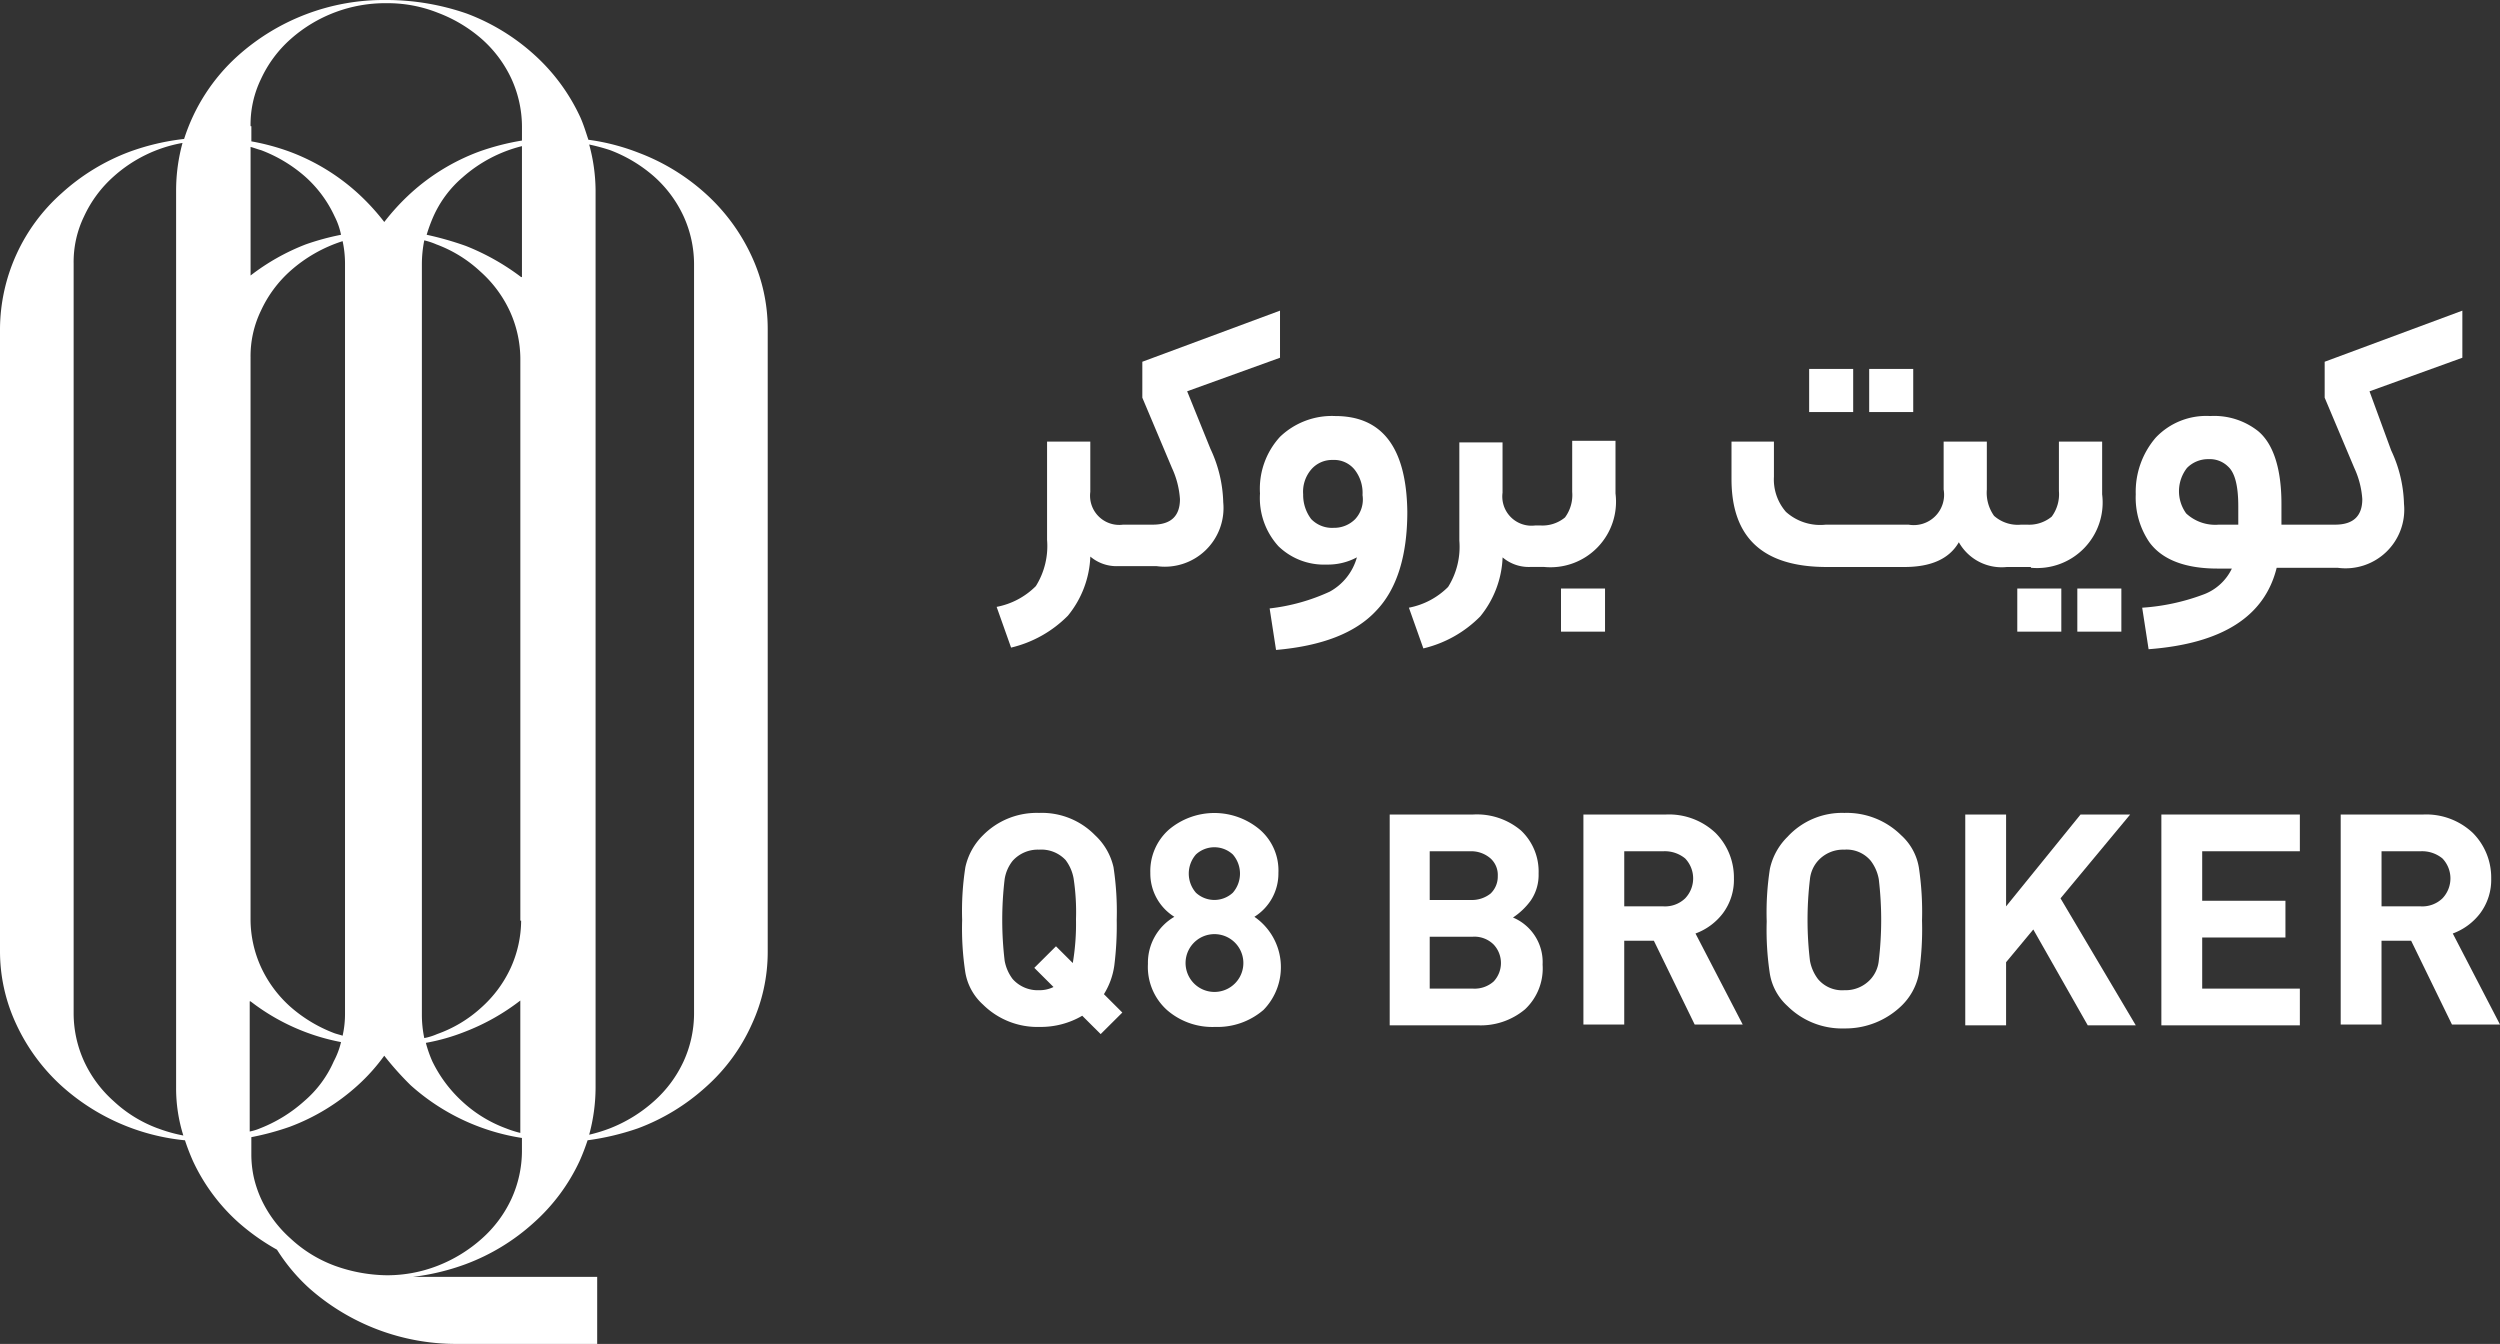 <?xml version="1.0" encoding="utf-8"?>
<svg fill="white" id="LOGO" xmlns="http://www.w3.org/2000/svg" viewBox="0 0 173 93">
  <rect x="0" y="0" width="173" height="93" fill="#333333" stroke="none"/>
  <path id="XMLID_1_" d="M41.325,88.358H28.584a16.064,16.064,0,0,0,3.656-.884A14.567,14.567,0,0,0,36.949,84.6a13.135,13.135,0,0,0,3.158-4.255,15.3,15.3,0,0,0,.554-1.437,17.865,17.865,0,0,0,3.49-.829,14.566,14.566,0,0,0,4.709-2.873,12.781,12.781,0,0,0,3.158-4.31,11.911,11.911,0,0,0,1.108-5.029v-43.1a11.911,11.911,0,0,0-1.108-5.029,13.348,13.348,0,0,0-3.158-4.31,14.567,14.567,0,0,0-4.709-2.873,14.953,14.953,0,0,0-3.435-.884c-.166-.5-.332-1.05-.554-1.547A13.348,13.348,0,0,0,37,3.813,14.567,14.567,0,0,0,32.3.939,16.98,16.98,0,0,0,26.7,0,15.136,15.136,0,0,0,16.452,3.868a13.078,13.078,0,0,0-3.711,5.747,16.309,16.309,0,0,0-3.767.884,14.567,14.567,0,0,0-4.709,2.873A12.656,12.656,0,0,0,0,22.711v43.1a11.911,11.911,0,0,0,1.108,5.029,13.348,13.348,0,0,0,3.158,4.31A14.908,14.908,0,0,0,12.8,78.909a15.3,15.3,0,0,0,.554,1.437A13.135,13.135,0,0,0,16.508,84.6a15.319,15.319,0,0,0,2.659,1.879,12.83,12.83,0,0,0,2.216,2.652A15.349,15.349,0,0,0,31.631,93h9.694V88.358ZM40.771,10h0a13.9,13.9,0,0,1,1.44.387,9.927,9.927,0,0,1,3.047,1.824,8.376,8.376,0,0,1,2.05,2.763,8.018,8.018,0,0,1,.72,3.26V70.178a8.018,8.018,0,0,1-.72,3.26,8.376,8.376,0,0,1-2.05,2.763,10.067,10.067,0,0,1-3.047,1.879,10.961,10.961,0,0,1-1.44.442,12.522,12.522,0,0,0,.443-3.26V13.152A12.346,12.346,0,0,0,40.771,10ZM10.913,78.08h0A9.087,9.087,0,0,1,7.866,76.2a8.376,8.376,0,0,1-2.05-2.763,8.018,8.018,0,0,1-.72-3.26V18.235a7.208,7.208,0,0,1,.72-3.26,8.376,8.376,0,0,1,2.05-2.763A9.659,9.659,0,0,1,12.63,9.891a12.523,12.523,0,0,0-.443,3.26V75.262a10.92,10.92,0,0,0,.5,3.316,10.638,10.638,0,0,1-1.773-.5Zm25.15.332h0a7.71,7.71,0,0,1-1.053-.332A9.087,9.087,0,0,1,31.963,76.2a9.222,9.222,0,0,1-2.05-2.763,8.576,8.576,0,0,1-.443-1.271,14.023,14.023,0,0,0,2.714-.774,15.184,15.184,0,0,0,3.822-2.155v9.173Zm0-14.7h0a8.018,8.018,0,0,1-.72,3.26,8.376,8.376,0,0,1-2.05,2.763,8.952,8.952,0,0,1-3.047,1.824,4.159,4.159,0,0,1-.886.276,7.871,7.871,0,0,1-.166-1.6V18.291a8.413,8.413,0,0,1,.166-1.658,4.883,4.883,0,0,1,.831.276,9.087,9.087,0,0,1,3.047,1.879,8.376,8.376,0,0,1,2.05,2.763,8.018,8.018,0,0,1,.72,3.26v38.9Zm0-44.538h0A16.215,16.215,0,0,0,32.24,17.02a21.883,21.883,0,0,0-2.714-.774,10.732,10.732,0,0,1,.443-1.216,7.676,7.676,0,0,1,2.05-2.763,9.743,9.743,0,0,1,4.1-2.155v9.062ZM17.339,8.731h0a7.208,7.208,0,0,1,.72-3.26,8.376,8.376,0,0,1,2.05-2.763A9.863,9.863,0,0,1,26.756.221,9.408,9.408,0,0,1,30.3.884a9.927,9.927,0,0,1,3.047,1.824A8.376,8.376,0,0,1,35.4,5.471a8.018,8.018,0,0,1,.72,3.26v.995a16.937,16.937,0,0,0-2.991.774,14.567,14.567,0,0,0-4.709,2.873,15.59,15.59,0,0,0-1.828,1.989,15.59,15.59,0,0,0-1.828-1.989A14.567,14.567,0,0,0,20.053,10.5a15.829,15.829,0,0,0-2.659-.718V8.731Zm0,1.437h0c.222.055.5.166.72.221a9.927,9.927,0,0,1,3.047,1.824,8.376,8.376,0,0,1,2.05,2.763,4.94,4.94,0,0,1,.443,1.271,17.573,17.573,0,0,0-2.437.663,15.184,15.184,0,0,0-3.822,2.155v-8.9Zm0,14.588h0a7.208,7.208,0,0,1,.72-3.26,8.376,8.376,0,0,1,2.05-2.763,10.027,10.027,0,0,1,3.6-2.045,7.348,7.348,0,0,1,.166,1.547V70.178a6.843,6.843,0,0,1-.166,1.492c-.166-.055-.388-.111-.554-.166a9.927,9.927,0,0,1-3.047-1.824,8.376,8.376,0,0,1-2.05-2.763,8.018,8.018,0,0,1-.72-3.26v-38.9Zm0,44.538h0a14.692,14.692,0,0,0,6.26,2.818,5.456,5.456,0,0,1-.5,1.326A7.676,7.676,0,0,1,21.05,76.2,10.067,10.067,0,0,1,18,78.08a3.589,3.589,0,0,1-.72.221V69.294Zm5.817,18.291h0a9.087,9.087,0,0,1-3.047-1.879,8.376,8.376,0,0,1-2.05-2.763,7.867,7.867,0,0,1-.5-1.492,7.484,7.484,0,0,1-.166-1.6h0v-1.16a18.669,18.669,0,0,0,2.659-.718A14.567,14.567,0,0,0,24.762,75.1a13.019,13.019,0,0,0,1.828-2.045A21.016,21.016,0,0,0,28.418,75.1a14.953,14.953,0,0,0,7.7,3.647v.939a8.018,8.018,0,0,1-.72,3.26,8.376,8.376,0,0,1-2.05,2.763A10.067,10.067,0,0,1,30.3,87.585a9.617,9.617,0,0,1-3.545.663A10.958,10.958,0,0,1,23.155,87.585Z" transform="translate(0)"/>
  <g id="Group_4" data-name="Group 4" transform="translate(66.585 21.496)">
    <g id="Group_1" data-name="Group 1" transform="translate(2.382)">
      <path id="Path_1" data-name="Path 1" class="cls-2" d="M137.684,44.481l6.426-2.321V38.9l-9.528,3.537v2.487l2.05,4.863a6.075,6.075,0,0,1,.554,2.155c0,1.16-.609,1.768-1.883,1.768h-2.05a2.02,2.02,0,0,1-2.271-2.266V47.962H127.99v6.8a5.222,5.222,0,0,1-.776,3.2A5.2,5.2,0,0,1,124.5,59.4l1,2.818a8.179,8.179,0,0,0,3.933-2.21,6.864,6.864,0,0,0,1.551-4.089,2.8,2.8,0,0,0,1.883.663h2.714a4.062,4.062,0,0,0,4.6-4.421,9.185,9.185,0,0,0-.886-3.7Z" transform="translate(-124.5 -38.9)"/>
      <path id="Path_2" data-name="Path 2" class="cls-2" d="M162.607,52.1a5.188,5.188,0,0,0-3.822,1.437A5.31,5.31,0,0,0,157.4,57.46a4.946,4.946,0,0,0,1.274,3.647A4.516,4.516,0,0,0,162,62.378a4.235,4.235,0,0,0,2.105-.5,3.887,3.887,0,0,1-1.883,2.376,13.569,13.569,0,0,1-4.155,1.16l.443,2.873c3.158-.276,5.484-1.16,6.924-2.708,1.44-1.492,2.16-3.813,2.16-6.852Q167.51,52.1,162.607,52.1Zm1.385,7.128a2.048,2.048,0,0,1-1.5.608,2,2,0,0,1-1.551-.608,2.756,2.756,0,0,1-.554-1.713,2.368,2.368,0,0,1,.554-1.713,1.9,1.9,0,0,1,1.5-.663,1.823,1.823,0,0,1,1.5.663,2.605,2.605,0,0,1,.554,1.768A2.007,2.007,0,0,1,163.992,59.228Z" transform="translate(-139.175 -44.806)"/>
      <rect id="Rectangle_2" data-name="Rectangle 2" class="cls-2" width="3.047" height="2.984" transform="translate(39.054 19.23)"/>
      <path id="Path_3" data-name="Path 3" class="cls-2" d="M187.3,58.737a2.6,2.6,0,0,1-.5,1.768,2.448,2.448,0,0,1-1.717.553h-.332a2.02,2.02,0,0,1-2.271-2.266V55.311H179.49v6.8a5.222,5.222,0,0,1-.776,3.2A5.2,5.2,0,0,1,176,66.749l1,2.818a8.179,8.179,0,0,0,3.933-2.21,6.864,6.864,0,0,0,1.551-4.089,2.8,2.8,0,0,0,1.883.663h1a4.535,4.535,0,0,0,4.93-5.084V55.2H187.3v3.537Z" transform="translate(-147.471 -46.193)"/>
      <rect id="Rectangle_3" data-name="Rectangle 3" class="cls-2" width="3.047" height="2.984" transform="translate(56.226 4.034)"/>
      <rect id="Rectangle_4" data-name="Rectangle 4" class="cls-2" width="3.047" height="2.984" transform="translate(60.381 4.034)"/>
      <rect id="Rectangle_5" data-name="Rectangle 5" class="cls-2" width="3.047" height="2.984" transform="translate(74.784 19.23)"/>
      <rect id="Rectangle_6" data-name="Rectangle 6" class="cls-2" width="3.047" height="2.984" transform="translate(70.629 19.23)"/>
      <path id="Path_4" data-name="Path 4" class="cls-2" d="M237.018,64.031a4.535,4.535,0,0,0,4.93-5.084V55.3h-2.991v3.426a2.6,2.6,0,0,1-.5,1.768,2.448,2.448,0,0,1-1.717.553h-.388a2.473,2.473,0,0,1-1.883-.608,2.761,2.761,0,0,1-.5-1.824V55.3H230.98v3.316a2.1,2.1,0,0,1-2.437,2.431h-5.706a3.546,3.546,0,0,1-2.77-.884,3.409,3.409,0,0,1-.831-2.431V55.3H216.3v2.6c0,4.089,2.216,6.078,6.592,6.078h5.373c1.828,0,3.1-.553,3.767-1.713a3.4,3.4,0,0,0,3.324,1.713h1.662Z" transform="translate(-165.447 -46.238)"/>
      <path id="Path_5" data-name="Path 5" class="cls-2" d="M289.4,38.9l-9.528,3.537v2.487l2.05,4.863a6.074,6.074,0,0,1,.554,2.155c0,1.16-.609,1.768-1.883,1.768h-3.712V52.273c0-2.431-.554-4.144-1.606-5.029a4.894,4.894,0,0,0-3.324-1.05,4.808,4.808,0,0,0-3.767,1.492,5.74,5.74,0,0,0-1.385,3.923,5.478,5.478,0,0,0,.942,3.316c.886,1.216,2.493,1.824,4.709,1.824h1a3.544,3.544,0,0,1-2.05,1.824,14.773,14.773,0,0,1-4.155.884l.443,2.873c5.1-.387,8.032-2.266,8.863-5.636h4.21a4.062,4.062,0,0,0,4.6-4.421,9.184,9.184,0,0,0-.886-3.7l-1.5-4.089L289.4,42.16ZM273.946,53.709h-1.385a2.957,2.957,0,0,1-2.271-.774,2.62,2.62,0,0,1,.055-3.15,2.048,2.048,0,0,1,1.5-.608,1.8,1.8,0,0,1,1.329.5c.5.442.72,1.381.72,2.763v1.271Z" transform="translate(-187.972 -38.9)"/>
    </g>
    <g id="Group_3" data-name="Group 3" transform="translate(0 34.758)">
      <g id="Group_2" data-name="Group 2">
        <path id="Path_6" data-name="Path 6" class="cls-2" d="M125.518,101.8a5.141,5.141,0,0,1,3.878,1.547,4.308,4.308,0,0,1,1.274,2.21,20.442,20.442,0,0,1,.222,3.647,22.255,22.255,0,0,1-.166,3.15,5.061,5.061,0,0,1-.72,1.989l1.274,1.271-1.5,1.492-1.274-1.271a5.669,5.669,0,0,1-2.936.774,5.352,5.352,0,0,1-3.933-1.547,3.859,3.859,0,0,1-1.219-2.21,20.052,20.052,0,0,1-.222-3.647,19.668,19.668,0,0,1,.222-3.647,4.419,4.419,0,0,1,1.219-2.21A5.226,5.226,0,0,1,125.518,101.8Zm0,2.542a2.342,2.342,0,0,0-1.828.774,2.693,2.693,0,0,0-.554,1.271,23.978,23.978,0,0,0,0,5.636,2.966,2.966,0,0,0,.554,1.271,2.318,2.318,0,0,0,1.828.774,2.177,2.177,0,0,0,1-.221l-1.329-1.326,1.5-1.492,1.163,1.16a16.443,16.443,0,0,0,.222-3.039,15.483,15.483,0,0,0-.166-2.818,2.966,2.966,0,0,0-.554-1.271A2.305,2.305,0,0,0,125.518,104.342Z" transform="translate(-120.2 -101.8)"/>
        <path id="Path_7" data-name="Path 7" class="cls-2" d="M151.377,115.449a4.873,4.873,0,0,1-3.324,1.16,4.776,4.776,0,0,1-3.324-1.16,4.006,4.006,0,0,1-1.329-3.2,3.678,3.678,0,0,1,1.828-3.26,3.529,3.529,0,0,1-1.662-3.039,3.834,3.834,0,0,1,1.274-2.984,4.876,4.876,0,0,1,6.315,0,3.734,3.734,0,0,1,1.274,2.984,3.529,3.529,0,0,1-1.662,3.039,4.232,4.232,0,0,1,.609,6.465Zm-4.764-1.824a2,2,0,1,0-.609-1.437A2.014,2.014,0,0,0,146.613,113.625Zm.111-6.3a1.881,1.881,0,0,0,2.548,0,2.013,2.013,0,0,0,0-2.652,1.881,1.881,0,0,0-2.548,0,2.013,2.013,0,0,0,0,2.652Z" transform="translate(-130.548 -101.8)"/>
        <path id="Path_8" data-name="Path 8" class="cls-2" d="M173.5,102h5.817a4.723,4.723,0,0,1,3.324,1.105,3.9,3.9,0,0,1,1.219,2.984,3.131,3.131,0,0,1-.554,1.879,4.786,4.786,0,0,1-1.219,1.16,3.345,3.345,0,0,1,2.05,3.26,3.877,3.877,0,0,1-1.219,3.094,4.768,4.768,0,0,1-3.268,1.105h-6.094V102Zm5.65,2.542h-2.825v3.371h2.825a2.076,2.076,0,0,0,1.385-.442,1.623,1.623,0,0,0,.5-1.216,1.541,1.541,0,0,0-.5-1.216A2.028,2.028,0,0,0,179.15,104.542Zm.166,5.913h-2.991v3.592h2.991a1.982,1.982,0,0,0,1.44-.5,1.869,1.869,0,0,0,0-2.542A1.882,1.882,0,0,0,179.317,110.455Z" transform="translate(-143.974 -101.889)"/>
        <path id="Path_9" data-name="Path 9" class="cls-2" d="M197.8,102h5.706a4.692,4.692,0,0,1,3.435,1.271,4.375,4.375,0,0,1,1.274,3.15,3.87,3.87,0,0,1-.776,2.431,4.188,4.188,0,0,1-1.883,1.381l3.268,6.3H205.5l-2.825-5.8h-2.05v5.8H197.8Zm5.54,2.542h-2.714v3.813h2.714a2.008,2.008,0,0,0,1.5-.553,2,2,0,0,0,0-2.763A2.221,2.221,0,0,0,203.34,104.542Z" transform="translate(-154.813 -101.889)"/>
        <path id="Path_10" data-name="Path 10" class="cls-2" d="M226.073,101.8a5.352,5.352,0,0,1,3.933,1.547,3.859,3.859,0,0,1,1.219,2.21,20.747,20.747,0,0,1,.222,3.7,20.75,20.75,0,0,1-.222,3.7,4.2,4.2,0,0,1-1.219,2.21,5.58,5.58,0,0,1-3.933,1.547,5.351,5.351,0,0,1-3.933-1.547,3.859,3.859,0,0,1-1.219-2.21,20.051,20.051,0,0,1-.222-3.647,19.667,19.667,0,0,1,.222-3.647,4.418,4.418,0,0,1,1.219-2.21A5.124,5.124,0,0,1,226.073,101.8Zm0,2.542a2.342,2.342,0,0,0-1.828.774,2.245,2.245,0,0,0-.554,1.271,23.981,23.981,0,0,0,0,5.636,2.966,2.966,0,0,0,.554,1.271,2.175,2.175,0,0,0,1.828.774,2.342,2.342,0,0,0,1.828-.774,2.245,2.245,0,0,0,.554-1.271,23.977,23.977,0,0,0,0-5.636,2.966,2.966,0,0,0-.554-1.271A2.175,2.175,0,0,0,226.073,104.342Z" transform="translate(-165.028 -101.8)"/>
        <path id="Path_11" data-name="Path 11" class="cls-2" d="M256.911,102l-4.819,5.8,5.207,8.786h-3.324l-3.767-6.631-1.883,2.266v4.365H245.5V102h2.825v6.355L253.477,102Z" transform="translate(-176.089 -101.889)"/>
        <path id="Path_12" data-name="Path 12" class="cls-2" d="M279.583,102v2.542h-6.758v3.426h5.761v2.542h-5.761v3.537h6.758v2.542H270V102Z" transform="translate(-187.018 -101.889)"/>
        <path id="Path_13" data-name="Path 13" class="cls-2" d="M292.4,102h5.706a4.692,4.692,0,0,1,3.435,1.271,4.375,4.375,0,0,1,1.274,3.15,3.87,3.87,0,0,1-.776,2.431,4.187,4.187,0,0,1-1.883,1.381l3.268,6.3H300.1l-2.825-5.8h-2.05v5.8H292.4V102Zm5.54,2.542h-2.714v3.813h2.714a2.008,2.008,0,0,0,1.5-.553,2,2,0,0,0,0-2.763A2.221,2.221,0,0,0,297.94,104.542Z" transform="translate(-197.009 -101.889)"/>
      </g>
    </g>
  </g>
</svg>
